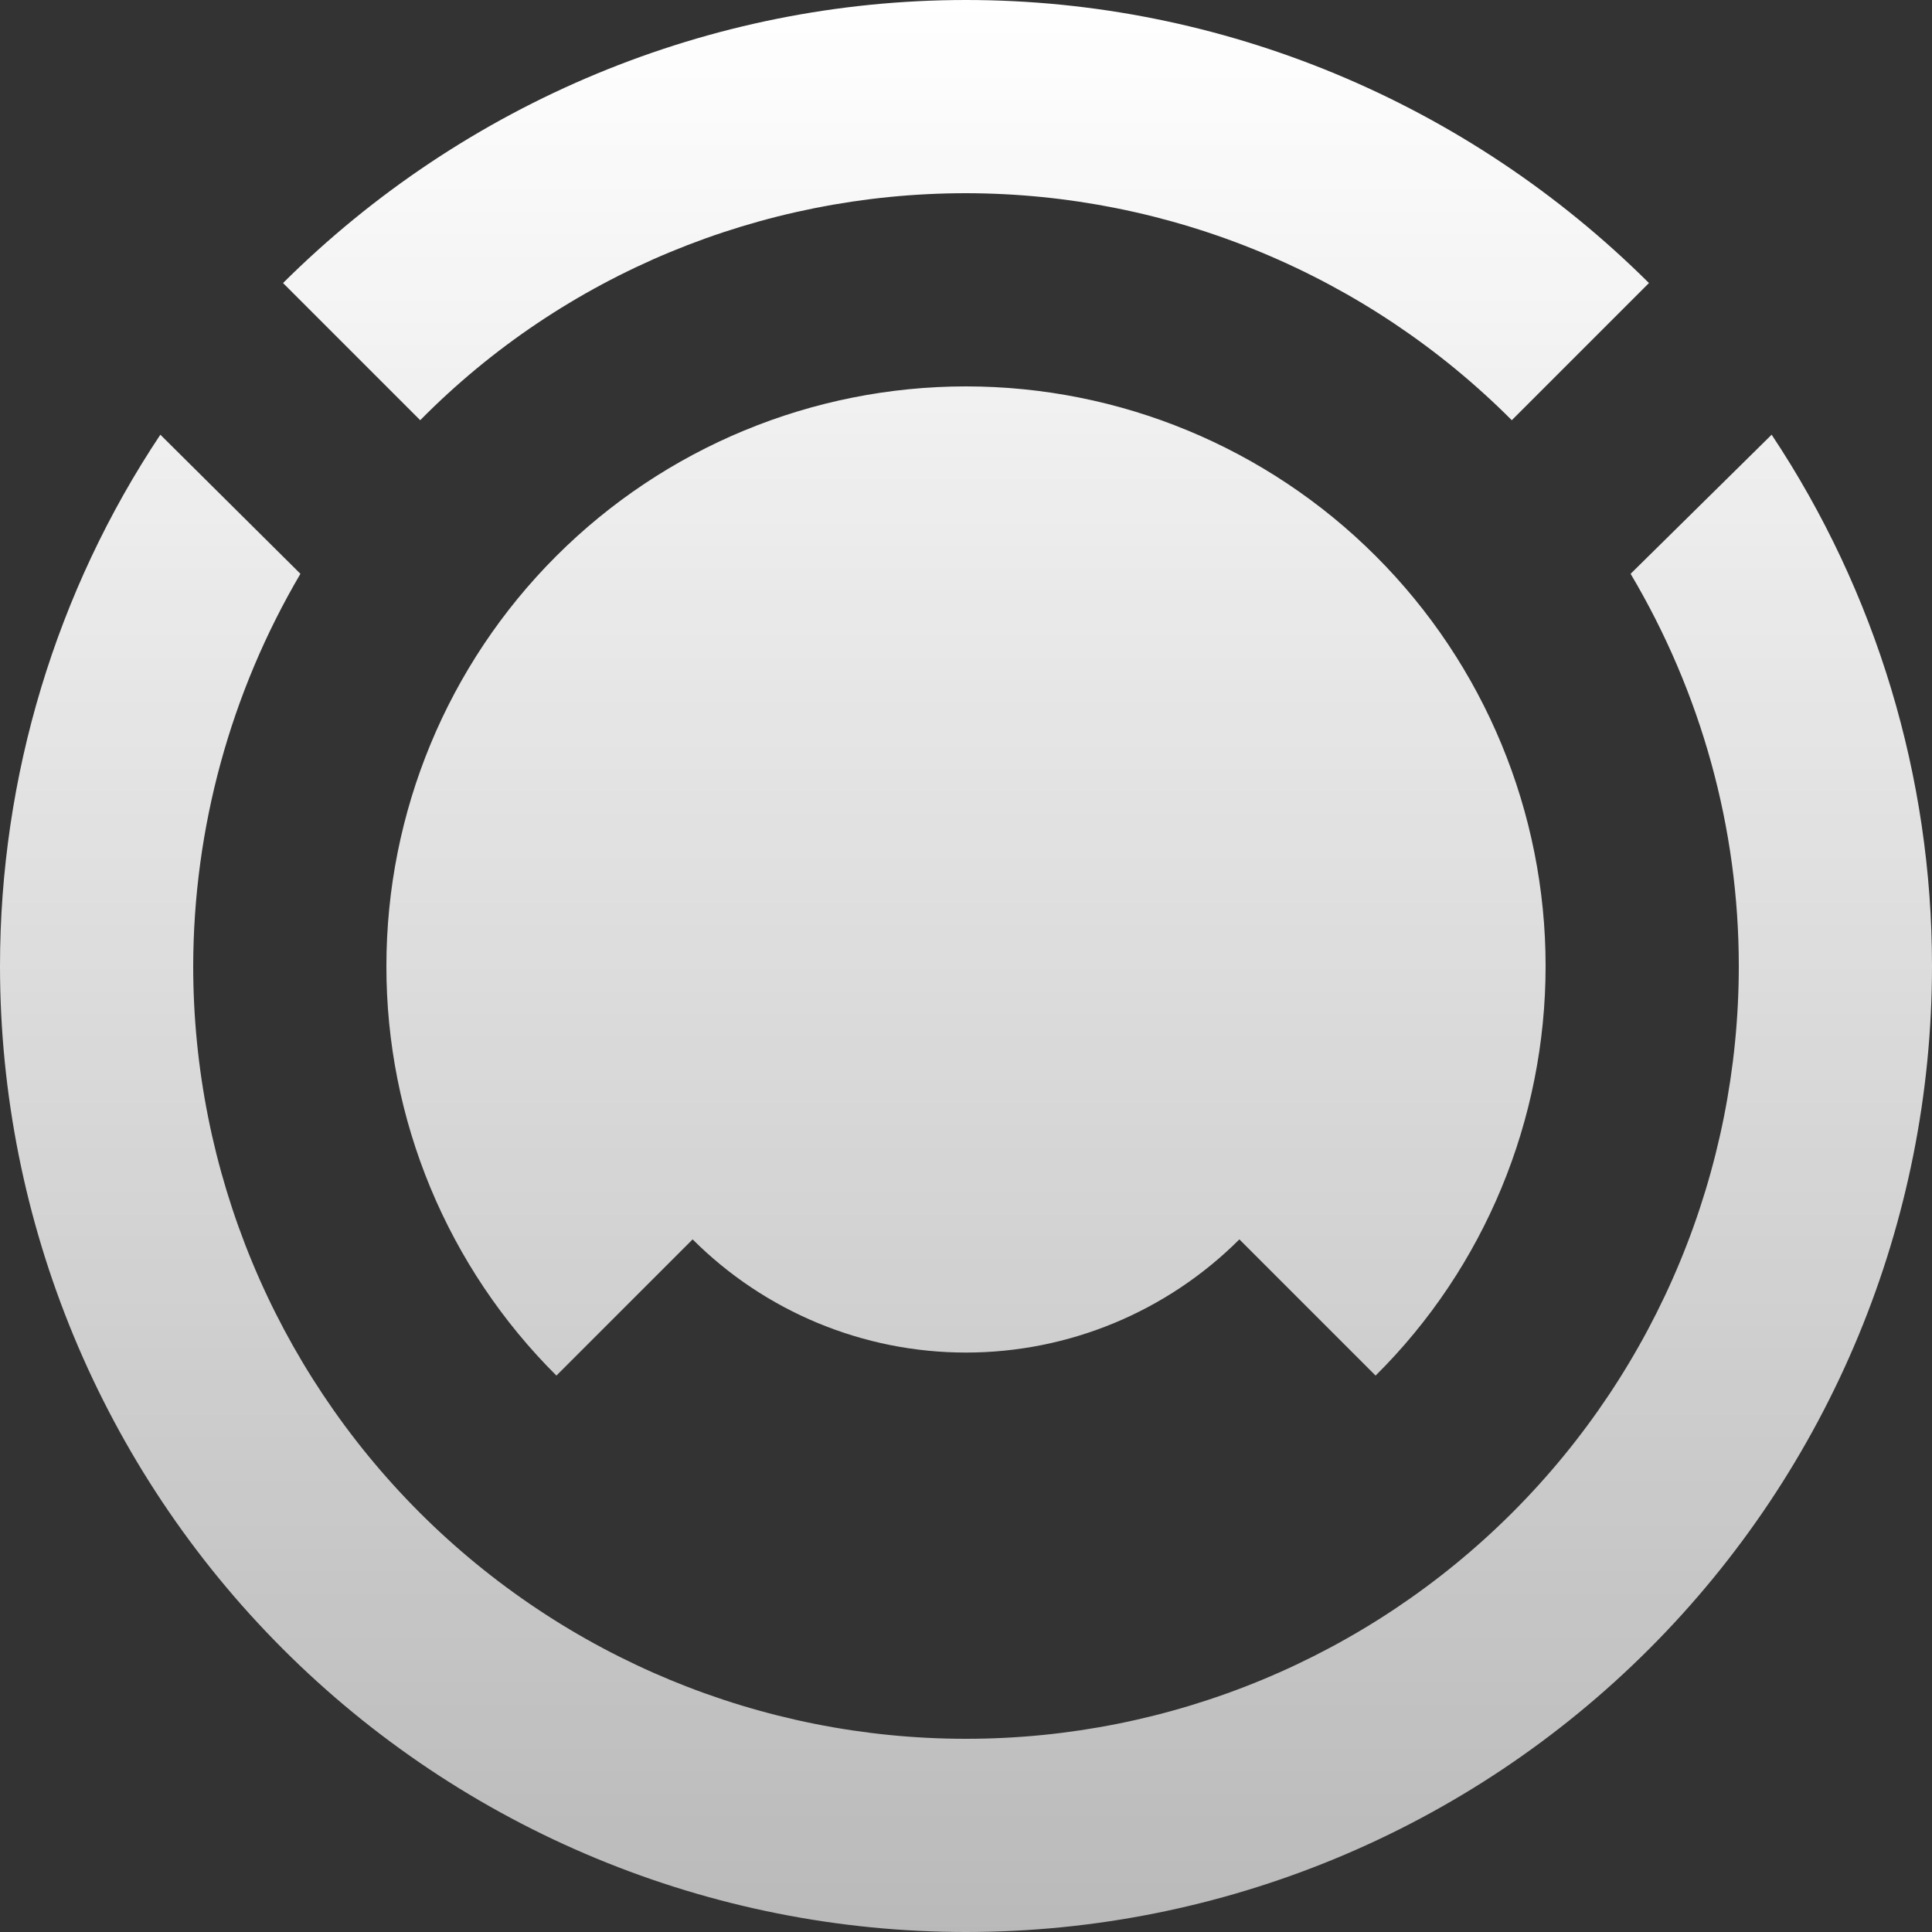 <svg width="60" height="60" viewBox="0 0 60 60" fill="none" xmlns="http://www.w3.org/2000/svg">
<rect x="0" y="0" width="60" height="60" fill="#333333" stroke="none"/>
<path d="M30 0C37.95 0 45.57 3.18 51.21 8.79L46.95 13.05C44.726 10.819 42.085 9.049 39.176 7.839C36.268 6.629 33.15 6.004 30 6C23.64 6 17.52 8.52 13.05 13.05L8.79 8.79C14.43 3.18 22.05 0 30 0ZM4.98 13.5L9.33 17.82C7.159 21.512 6.009 25.716 6 30C6 36.365 8.529 42.47 13.029 46.971C17.53 51.471 23.635 54 30 54C36.365 54 42.47 51.471 46.971 46.971C51.471 42.47 54 36.365 54 30C54 25.71 52.83 21.51 50.64 17.82L55.02 13.5C58.27 18.389 60.002 24.13 60 30C60 37.956 56.839 45.587 51.213 51.213C45.587 56.839 37.956 60 30 60C26.06 60 22.159 59.224 18.52 57.716C14.88 56.209 11.573 53.999 8.787 51.213C3.161 45.587 0 37.956 0 30C0 24.12 1.74 18.36 4.98 13.5ZM30 12C34.774 12 39.352 13.896 42.728 17.272C46.104 20.648 48 25.226 48 30C48 34.77 46.11 39.36 42.72 42.72L38.49 38.49C36.238 40.74 33.184 42.005 30 42.005C26.816 42.005 23.762 40.74 21.51 38.49L17.28 42.72C15.604 41.053 14.275 39.071 13.368 36.888C12.462 34.705 11.997 32.364 12 30C12 25.226 13.896 20.648 17.272 17.272C20.648 13.896 25.226 12 30 12Z" fill="url(#paint0_linear_102_2)"/>
<defs>
<linearGradient id="paint0_linear_102_2" x1="30" y1="0" x2="30" y2="60" gradientUnits="userSpaceOnUse">
<stop stop-color="white"/>
<stop offset="1" stop-color="white" stop-opacity="0.66"/>
</linearGradient>
</defs>
</svg>
